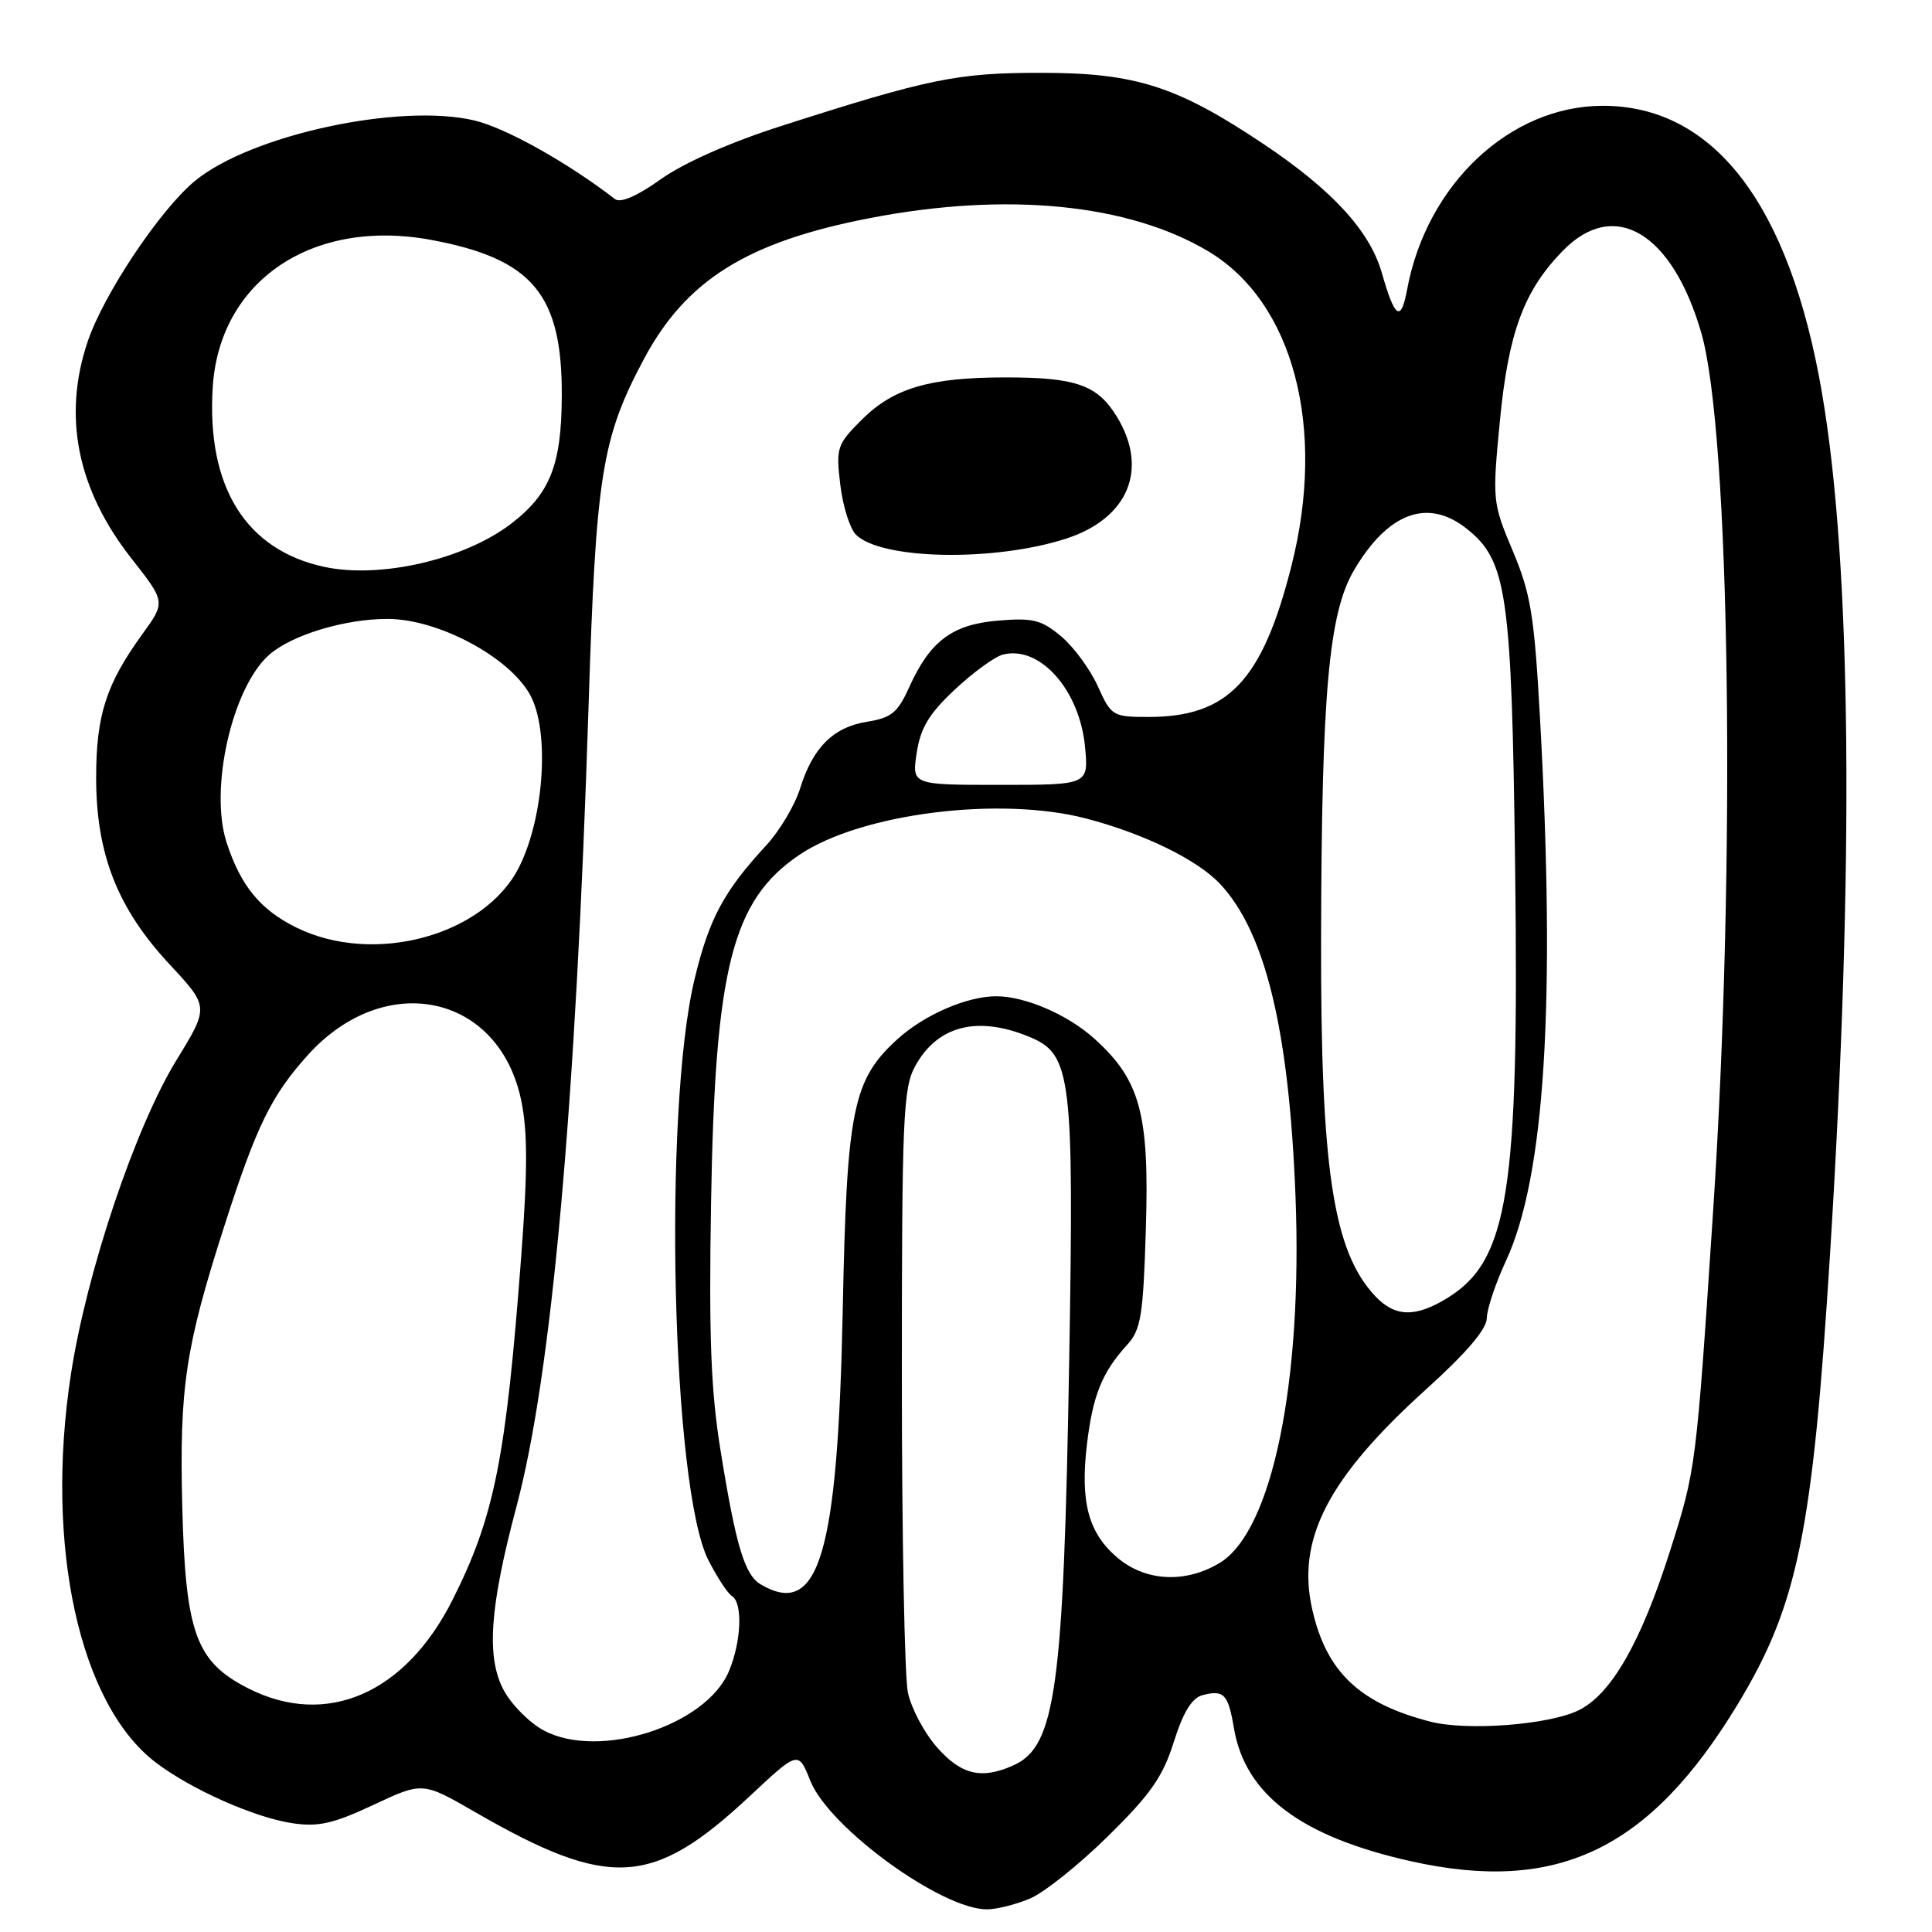 <?xml version="1.0" encoding="UTF-8" standalone="no"?>
<!DOCTYPE svg PUBLIC "-//W3C//DTD SVG 1.1//EN" "http://www.w3.org/Graphics/SVG/1.1/DTD/svg11.dtd" >
<svg xmlns="http://www.w3.org/2000/svg" xmlns:xlink="http://www.w3.org/1999/xlink" version="1.1" viewBox="0 0 256 256">
 <g >
 <path fill="currentColor"
d=" M 136.45 251.58 C 138.32 250.81 142.97 247.09 146.79 243.33 C 152.45 237.77 154.08 235.44 155.53 230.83 C 156.78 226.87 157.93 224.99 159.33 224.62 C 162.17 223.88 162.74 224.47 163.50 228.98 C 164.98 237.79 172.38 243.36 186.90 246.61 C 206.34 250.97 218.57 245.11 230.24 225.85 C 238.22 212.68 240.18 203.12 242.50 166.00 C 245.71 114.61 245.34 74.81 241.41 52.00 C 237.12 27.05 227.07 13.95 212.28 14.02 C 200.04 14.08 189.05 24.43 186.46 38.32 C 185.64 42.74 184.83 42.23 183.11 36.19 C 181.52 30.61 176.54 25.18 167.42 19.08 C 155.98 11.42 150.45 9.65 138.00 9.65 C 126.85 9.64 123.10 10.41 103.50 16.70 C 96.75 18.86 90.60 21.58 87.57 23.74 C 84.42 25.99 82.22 26.94 81.49 26.38 C 75.18 21.52 67.06 16.97 62.89 15.97 C 52.99 13.60 33.20 17.88 25.81 23.99 C 21.18 27.83 13.72 39.00 11.61 45.28 C 8.28 55.18 10.24 64.86 17.41 73.99 C 21.95 79.77 21.95 79.77 18.86 84.03 C 14.07 90.65 12.75 94.74 12.74 103.00 C 12.73 113.14 15.56 120.36 22.45 127.76 C 27.71 133.41 27.71 133.41 23.39 140.46 C 17.92 149.36 11.47 168.57 9.39 182.14 C 5.92 204.83 10.51 225.82 20.64 233.54 C 25.29 237.09 33.71 240.83 38.71 241.58 C 42.17 242.10 44.13 241.66 49.47 239.16 C 56.00 236.10 56.00 236.10 62.95 240.11 C 80.77 250.38 86.46 250.05 99.37 237.98 C 105.78 231.98 105.78 231.98 107.37 235.96 C 109.85 242.17 124.73 253.00 130.78 253.00 C 132.04 253.00 134.59 252.36 136.45 251.58 Z  M 124.15 231.52 C 122.47 229.61 120.74 226.35 120.30 224.27 C 119.86 222.20 119.50 203.40 119.50 182.50 C 119.50 148.11 119.67 144.19 121.26 141.28 C 124.21 135.88 129.54 134.53 136.47 137.42 C 141.98 139.72 142.32 142.59 141.67 180.50 C 140.93 223.69 139.88 231.37 134.34 233.89 C 130.09 235.83 127.38 235.19 124.15 231.52 Z  M 72.08 229.31 C 70.21 228.32 67.81 225.93 66.77 224.00 C 64.41 219.67 64.87 213.01 68.43 199.65 C 73.10 182.18 76.29 146.69 77.99 93.50 C 78.96 62.96 79.73 58.10 85.27 47.67 C 90.86 37.14 98.96 32.06 115.21 28.91 C 133.35 25.39 149.53 26.98 160.12 33.31 C 171.37 40.03 175.76 56.64 171.13 74.96 C 167.27 90.21 162.75 95.00 152.18 95.00 C 147.45 95.00 147.25 94.88 145.47 90.94 C 144.46 88.70 142.28 85.73 140.62 84.33 C 138.00 82.13 136.87 81.85 132.29 82.23 C 126.18 82.73 123.23 84.94 120.47 91.07 C 118.96 94.42 118.11 95.12 114.91 95.63 C 110.41 96.35 107.69 99.06 106.01 104.50 C 105.32 106.70 103.31 110.08 101.54 112.00 C 95.90 118.11 93.97 121.71 92.04 129.71 C 87.83 147.18 89.01 197.22 93.87 206.74 C 95.03 209.01 96.43 211.15 96.99 211.49 C 98.44 212.39 98.24 217.50 96.59 221.44 C 93.57 228.66 79.43 233.20 72.08 229.31 Z  M 141.24 71.38 C 149.50 68.71 152.23 62.17 148.00 55.23 C 145.42 51.00 142.59 50.00 133.18 50.01 C 123.16 50.01 118.37 51.43 114.16 55.64 C 110.90 58.90 110.76 59.33 111.34 64.22 C 111.68 67.06 112.61 70.03 113.41 70.84 C 116.74 74.17 131.69 74.46 141.24 71.38 Z  M 189.50 228.12 C 180.17 225.71 175.78 221.56 173.90 213.35 C 171.74 203.99 175.94 195.86 189.00 184.06 C 194.30 179.28 197.00 176.10 197.01 174.67 C 197.02 173.48 198.15 170.08 199.53 167.11 C 204.72 155.96 206.16 133.01 204.05 95.00 C 203.30 81.51 202.83 78.66 200.45 73.00 C 197.76 66.61 197.73 66.32 198.74 55.81 C 199.87 44.04 201.92 38.51 207.11 33.20 C 213.91 26.25 221.56 30.79 225.42 44.07 C 229.26 57.30 230.04 114.38 227.00 160.43 C 224.75 194.51 224.73 194.69 221.29 205.50 C 217.43 217.65 213.48 224.54 209.14 226.64 C 205.18 228.56 194.36 229.38 189.50 228.12 Z  M 32.96 223.75 C 25.95 220.21 24.58 216.46 24.15 199.59 C 23.76 183.89 24.56 178.54 29.71 162.50 C 33.97 149.21 35.95 145.17 40.79 139.80 C 51.02 128.47 66.13 131.68 69.06 145.80 C 69.92 149.92 69.92 155.09 69.07 166.40 C 67.04 193.32 65.52 200.95 59.96 212.00 C 53.71 224.41 43.28 228.95 32.96 223.75 Z  M 100.83 209.96 C 98.68 208.71 97.53 204.92 95.49 192.29 C 94.19 184.29 93.92 177.17 94.22 159.29 C 94.74 128.20 97.02 119.28 105.94 113.26 C 114.07 107.78 132.47 105.46 143.93 108.46 C 151.64 110.48 158.70 113.94 161.70 117.16 C 167.69 123.59 170.81 136.54 171.66 158.50 C 172.62 183.18 168.56 202.86 161.65 207.07 C 157.14 209.82 151.83 209.57 148.11 206.44 C 144.23 203.18 143.12 199.08 144.02 191.43 C 144.79 184.91 146.03 181.84 149.34 178.21 C 151.18 176.19 151.48 174.37 151.83 162.91 C 152.31 147.60 151.11 143.13 145.01 137.63 C 141.49 134.45 135.85 132.01 132.00 132.01 C 128.15 132.01 122.51 134.45 118.99 137.63 C 112.99 143.05 112.20 146.92 111.67 173.50 C 111.01 206.03 108.51 214.44 100.83 209.96 Z  M 182.22 171.74 C 176.63 165.79 174.98 154.84 175.05 124.18 C 175.12 91.89 176.07 81.26 179.39 75.60 C 183.87 67.95 189.14 65.97 194.27 70.00 C 199.69 74.26 200.30 78.44 200.76 114.66 C 201.31 158.04 199.89 167.05 191.71 172.04 C 187.51 174.60 184.83 174.51 182.22 171.74 Z  M 39.24 122.89 C 34.47 120.53 31.88 117.36 30.02 111.62 C 27.72 104.52 30.76 91.12 35.65 86.78 C 38.63 84.14 45.69 82.00 51.38 82.01 C 58.06 82.03 67.44 87.02 70.23 92.05 C 72.84 96.75 72.14 108.14 68.82 114.82 C 64.28 123.97 49.54 127.99 39.24 122.89 Z  M 121.47 99.75 C 121.97 96.46 123.10 94.57 126.51 91.38 C 128.93 89.11 131.79 87.03 132.87 86.74 C 137.76 85.47 143.04 91.38 143.77 98.93 C 144.25 104.00 144.25 104.00 132.54 104.00 C 120.82 104.00 120.82 104.00 121.47 99.75 Z  M 43.00 75.12 C 32.56 72.89 27.35 64.50 28.19 51.29 C 29.09 37.17 41.42 28.87 57.14 31.79 C 70.56 34.29 74.51 39.00 74.44 52.50 C 74.40 61.65 72.87 65.47 67.68 69.43 C 61.50 74.14 50.41 76.70 43.00 75.12 Z "/>
</g>
</svg>